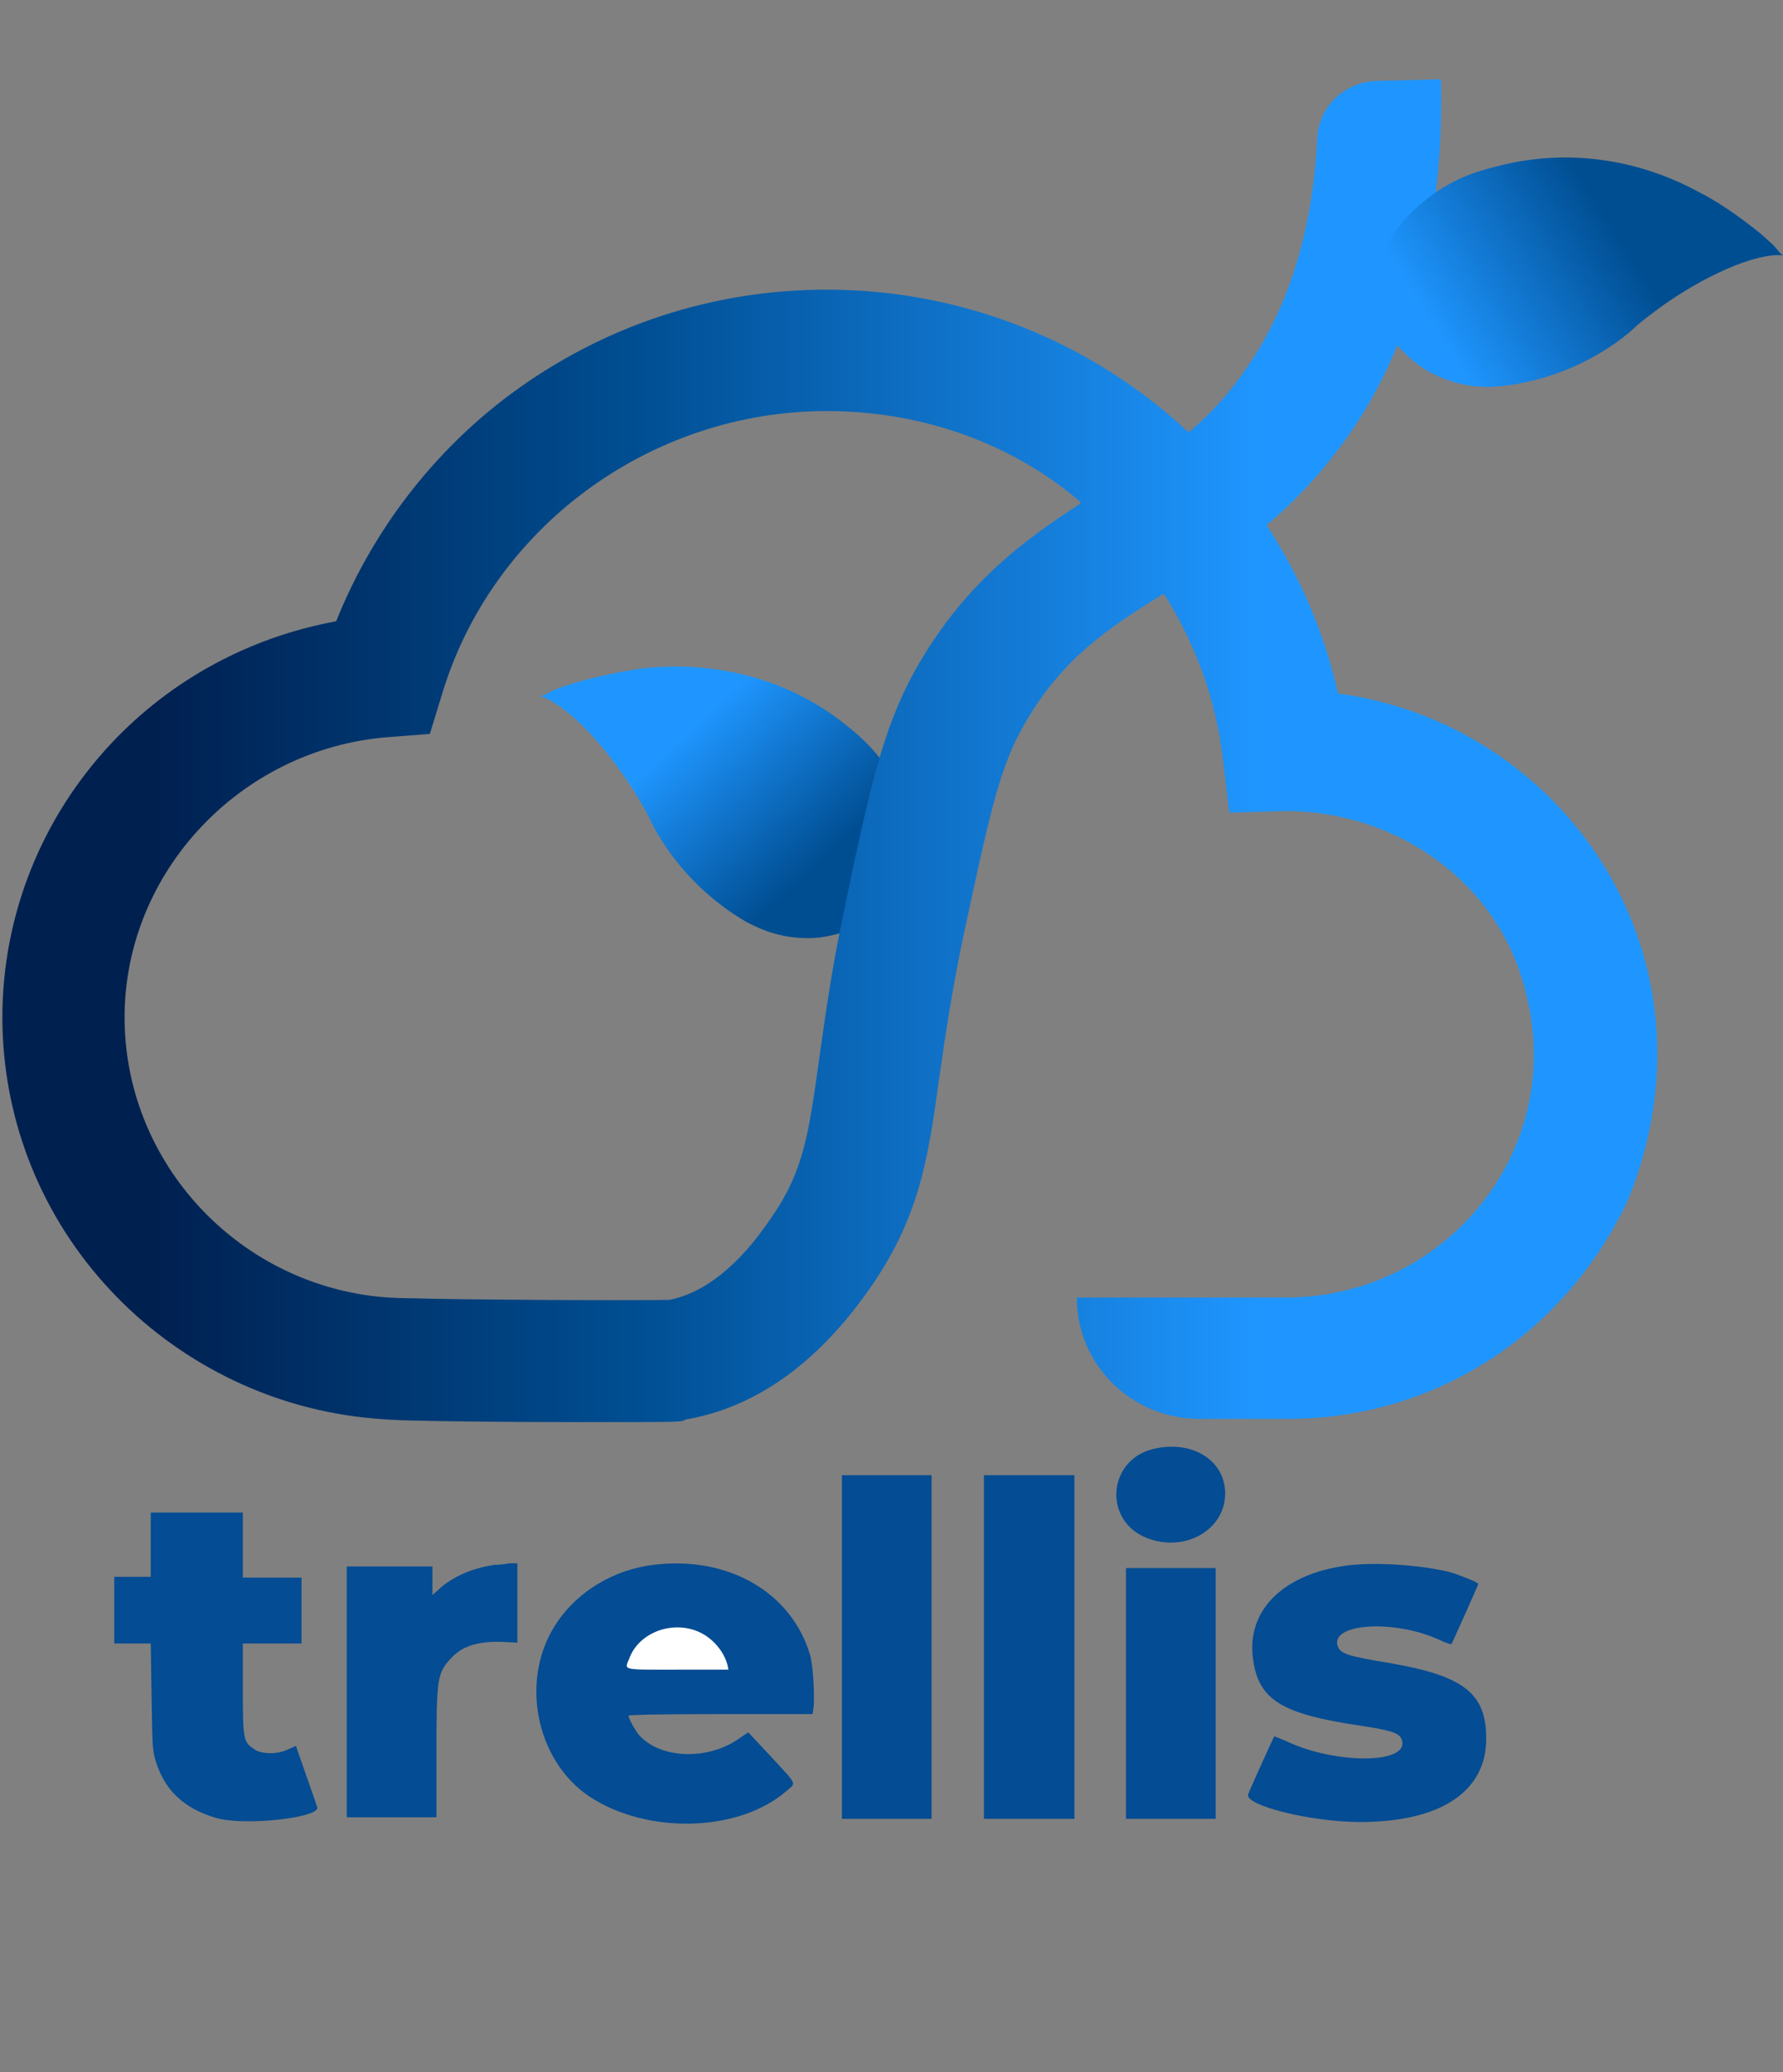 <?xml version="1.0" encoding="utf-8"?>
<!-- Generator: Adobe Illustrator 26.0.2, SVG Export Plug-In . SVG Version: 6.00 Build 0)  -->
<svg version="1.1" id="Layer_1" xmlns="http://www.w3.org/2000/svg" xmlns:xlink="http://www.w3.org/1999/xlink" x="0px" y="0px"
	 viewBox="0 0 224.7 261.1" style="enable-background:new 0 0 224.7 261.1;" xml:space="preserve">
<rect x="0" y="0" width="224.7" height="261.1" fill="#808080" stroke="none"/>
<style type="text/css">
	.st0{fill:url(#SVGID_1_);}
	.st1{fill:url(#SVGID_00000150101479691314377580000015935272323893459597_);}
	.st2{fill:url(#SVGID_00000014615947752801627300000012947291385689054089_);}
	.st3{fill-rule:evenodd;clip-rule:evenodd;fill:#044C93;}
	.st4{fill-rule:evenodd;clip-rule:evenodd;fill:#FFFFFF;}
</style>
<g>
	<linearGradient id="SVGID_1_" gradientUnits="userSpaceOnUse" x1="111.739" y1="116.848" x2="80.094" y2="82.674">
		<stop  offset="0.251" style="stop-color:#004E92"/>
		<stop  offset="0.759" style="stop-color:#1F96FF"/>
	</linearGradient>
	<path class="st0" d="M111.5,114.5L111.5,114.5c-1.2,1-4.4,3.4-8.9,3.7c-3.8,0.2-6.6-1-8.5-2C85.1,111,81.8,103,81.8,103l0,0
		c0,0-2.6-5.2-7-10.1c-4.4-4.8-6.8-5.2-6.8-5.2c0,0,0,0,0,0c0.4,0.1,1.3-0.5,1.7-0.7c1-0.4,1.9-0.7,2.9-1c2.8-0.8,5.7-1.4,8.6-1.8
		c8.8-0.9,17.6,1.2,24.7,6.6c1.9,1.5,4.8,3.7,6.8,7.6c0.9,1.8,3.2,6.3,1.6,11.3C113.6,112,112.4,113.6,111.5,114.5z"/>
	<g>
		
			<linearGradient id="SVGID_00000085241893610481180710000006972979997416611983_" gradientUnits="userSpaceOnUse" x1="0.309" y1="94.6" x2="209.007" y2="94.6">
			<stop  offset="9.133510e-02" style="stop-color:#002050"/>
			<stop  offset="0.382" style="stop-color:#004E92"/>
			<stop  offset="0.759" style="stop-color:#1F96FF"/>
		</linearGradient>
		<path style="fill:url(#SVGID_00000085241893610481180710000006972979997416611983_);" d="M80.9,179.2c-2.3,0-5.6,0-10.4,0
			c-6.7,0-15.6-0.1-18.8-0.2c-0.7,0-3.8-0.1-6.9-0.5c-12.2-1.6-23.5-7.6-31.7-16.8c-8.3-9.3-12.8-21.2-12.8-33.5
			c0-12.8,4.9-25.1,13.7-34.5c7.6-8.1,17.5-13.4,28.3-15.4c0.1,0,0.1-0.1,0.1-0.1C46.9,67,54.5,57,64.3,49.7
			c11.6-8.6,25.4-13.2,39.9-13.2c17.5,0,33.6,6.8,45.5,17.9c0.1,0.1,0.2,0.1,0.2,0c2.1-1.8,4.2-3.9,6.1-6.5c6-7.9,9.4-18.1,10-30.5
			c0.2-4,3.5-7.1,7.5-7.2l0,0l7.9-0.2c0.1,0,0.2,0.1,0.2,0.2c0.4,19.1-4,34.9-13.3,46.9c-2.8,3.6-5.7,6.6-8.6,9
			c-0.1,0.1-0.1,0.1,0,0.2c4.1,6.3,7.2,13.4,8.9,21c0,0.1,0.1,0.1,0.1,0.1c28,3.8,48.1,32.2,37.1,62.2c-0.3,0.8-0.6,1.6-1,2.4
			c-8.4,17-24.7,26.8-42.5,26.8h-11.1c-8.6,0-15.5-6.8-15.5-15.3v0c0,0,0,0,0,0h26.6c20.3-0.1,36.2-19.5,29.4-40.5
			c-4-12.6-16.3-20.8-29.7-20.8h0l-6.9,0.2c-0.1,0-0.2-0.1-0.2-0.2l-0.8-6.7c-0.9-7.5-3.5-14.4-7.3-20.5c-0.1-0.1-0.2-0.1-0.3-0.1
			c-6.9,4.3-12.9,8.2-17.7,16.9c-3,5.3-4.4,12.3-7.4,26.2c-1.5,7.2-2.3,12.7-3,17.6c-1.4,10.1-2.4,17.5-8.6,26.5
			c-6.7,9.7-14.6,15.3-23.5,16.8C86.2,179.1,85.9,179.2,80.9,179.2z M104.2,51.8c-22.3,0-42.2,14.7-48.5,35.7l-1.5,4.9
			c0,0.1-0.1,0.1-0.2,0.1l-5.2,0.4c-18.5,1.5-33.1,17-33.1,35.3c0,17.7,13.4,32.8,31.1,35.1c2.3,0.3,4.9,0.3,4.9,0.3l0.2,0
			c5.7,0.2,28.8,0.3,32.5,0.2c0,0,0,0,0,0c4.4-0.9,8.7-4.3,12.7-10.2c4.2-6,4.8-10.7,6.1-19.9c0.7-4.9,1.5-11,3.1-18.6
			c3.2-15.4,4.9-23.1,8.9-30.4c6.1-11,13.8-16.6,20.9-21.2c0.1-0.1,0.1-0.2,0-0.3C127.7,56,116.4,51.8,104.2,51.8z"/>
	</g>
	
		<linearGradient id="SVGID_00000065753677325980273490000009460574888306775428_" gradientUnits="userSpaceOnUse" x1="213.72" y1="21.139" x2="170.377" y2="48.516">
		<stop  offset="0.251" style="stop-color:#004E92"/>
		<stop  offset="0.759" style="stop-color:#1F96FF"/>
	</linearGradient>
	<path style="fill:url(#SVGID_00000065753677325980273490000009460574888306775428_);" d="M174.2,40.6L174.2,40.6
		c0.7,1.4,2.7,4.8,6.8,6.7c3.4,1.6,6.5,1.6,8.7,1.3c10.4-1.3,16.5-7.5,16.5-7.5l0,0c0,0,4.4-3.9,10.3-6.7c5.9-2.8,8.3-2.2,8.3-2.2
		c0,0,0,0,0,0c-0.4-0.1-1-1-1.3-1.3c-0.8-0.7-1.5-1.4-2.3-2c-2.3-1.8-4.7-3.5-7.3-4.8c-7.8-4.2-16.8-5.4-25.4-3.1
		c-2.4,0.6-5.8,1.6-9.2,4.5c-1.5,1.3-5.4,4.6-5.8,9.8C173.2,37.5,173.7,39.4,174.2,40.6z"/>
</g>
<path class="st3" d="M145.3,182.6c-5.7,1.4-6.3,9-0.8,11.2c4.8,1.9,9.9-1,9.9-5.6C154.4,184,150.2,181.4,145.3,182.6"/>
<polyline class="st3" points="106.1,207.5 106.1,229.2 111.7,229.2 117.4,229.2 117.4,207.5 117.4,185.9 111.7,185.9 106.1,185.9 
	106.1,207.5 "/>
<polyline class="st3" points="124,207.5 124,229.2 129.7,229.2 135.4,229.2 135.4,207.5 135.4,185.9 129.7,185.9 124,185.9 
	124,207.5 "/>
<path class="st3" d="M19,194.6v4.1h-2.3h-2.3v4.2v4.2h2.3H19l0.1,6.5c0.1,6,0.1,6.6,0.4,7.9c1.1,4,3.6,6.4,7.8,7.6
	c3.5,1,12.7,0,12.7-1.3c0-0.1-2.7-7.7-2.7-7.8c0,0-0.4,0.2-0.9,0.4c-1.3,0.7-3.5,0.7-4.4,0c-1.3-0.9-1.4-1.1-1.4-7.6v-5.7h3.7h3.7
	V203v-4.2h-3.7h-3.7v-4.1v-4.1h-5.7H19V194.6"/>
<path class="st3" d="M62.3,197.2c-2.8,0.4-5.2,1.5-6.8,2.9l-1,0.9v-1.8v-1.8h-5.4h-5.4v15.8v15.8h5.7H55l0-7.9
	c0-9.7,0.1-10.3,1.9-12.2c1.4-1.5,3.4-2.1,6.4-2l1.9,0.1v-5v-5l-1,0C63.7,197.1,62.8,197.2,62.3,197.2"/>
<path class="st3" d="M82.3,197.2c-4.9,0.6-9.4,3.3-12,7.1c-4.9,7-2.9,17.5,4,22.1c7.3,4.8,18.8,4.5,24.8-0.7
	c1.3-1.1,1.4-0.7-1.9-4.3l-2.9-3.1l-0.9,0.6c-4,3-10.2,2.8-12.9-0.3c-0.5-0.6-1.3-2.1-1.3-2.4c0-0.1,3.7-0.2,11.6-0.2h11.6l0.1-0.6
	c0.2-1.2,0-5.4-0.4-6.8C99.8,200.7,91.8,196,82.3,197.2"/>
<path class="st3" d="M169.6,197.3c-8,1.1-12.5,5.7-11.7,11.7c0.7,5.2,3.5,7,13.8,8.5c3.8,0.6,4.8,0.9,5,1.9
	c0.7,2.9-8.4,2.9-14.4,0.1c-0.9-0.4-1.7-0.7-1.7-0.7c-0.1,0.1-3,6.5-3.3,7.3c-0.5,1.4,7.9,3.5,14.1,3.5c10.1,0,15.9-3.8,15.9-10.5
	c0-5.7-2.8-7.9-12-9.5c-5.5-0.9-6.3-1.2-6.7-2.1c-1.1-2.9,6.9-3.5,12.7-0.9c0.8,0.4,1.5,0.6,1.6,0.6c0.1-0.1,3.4-7.5,3.4-7.6
	c0-0.2-2.3-1.1-3.6-1.5C179,197.2,173.2,196.8,169.6,197.3"/>
<polyline class="st3" points="141.9,213.4 141.9,229.2 147.5,229.2 153.2,229.2 153.2,213.4 153.2,197.6 147.5,197.6 141.9,197.6 
	141.9,213.4 "/>
<path class="st4" d="M88.2,205.7c1.7,0.8,3.1,2.5,3.5,4.2l0.1,0.5h-6.4c-7.2,0-6.7,0.1-6.1-1.4C80.5,205.7,84.8,204.1,88.2,205.7"/>
</svg>
